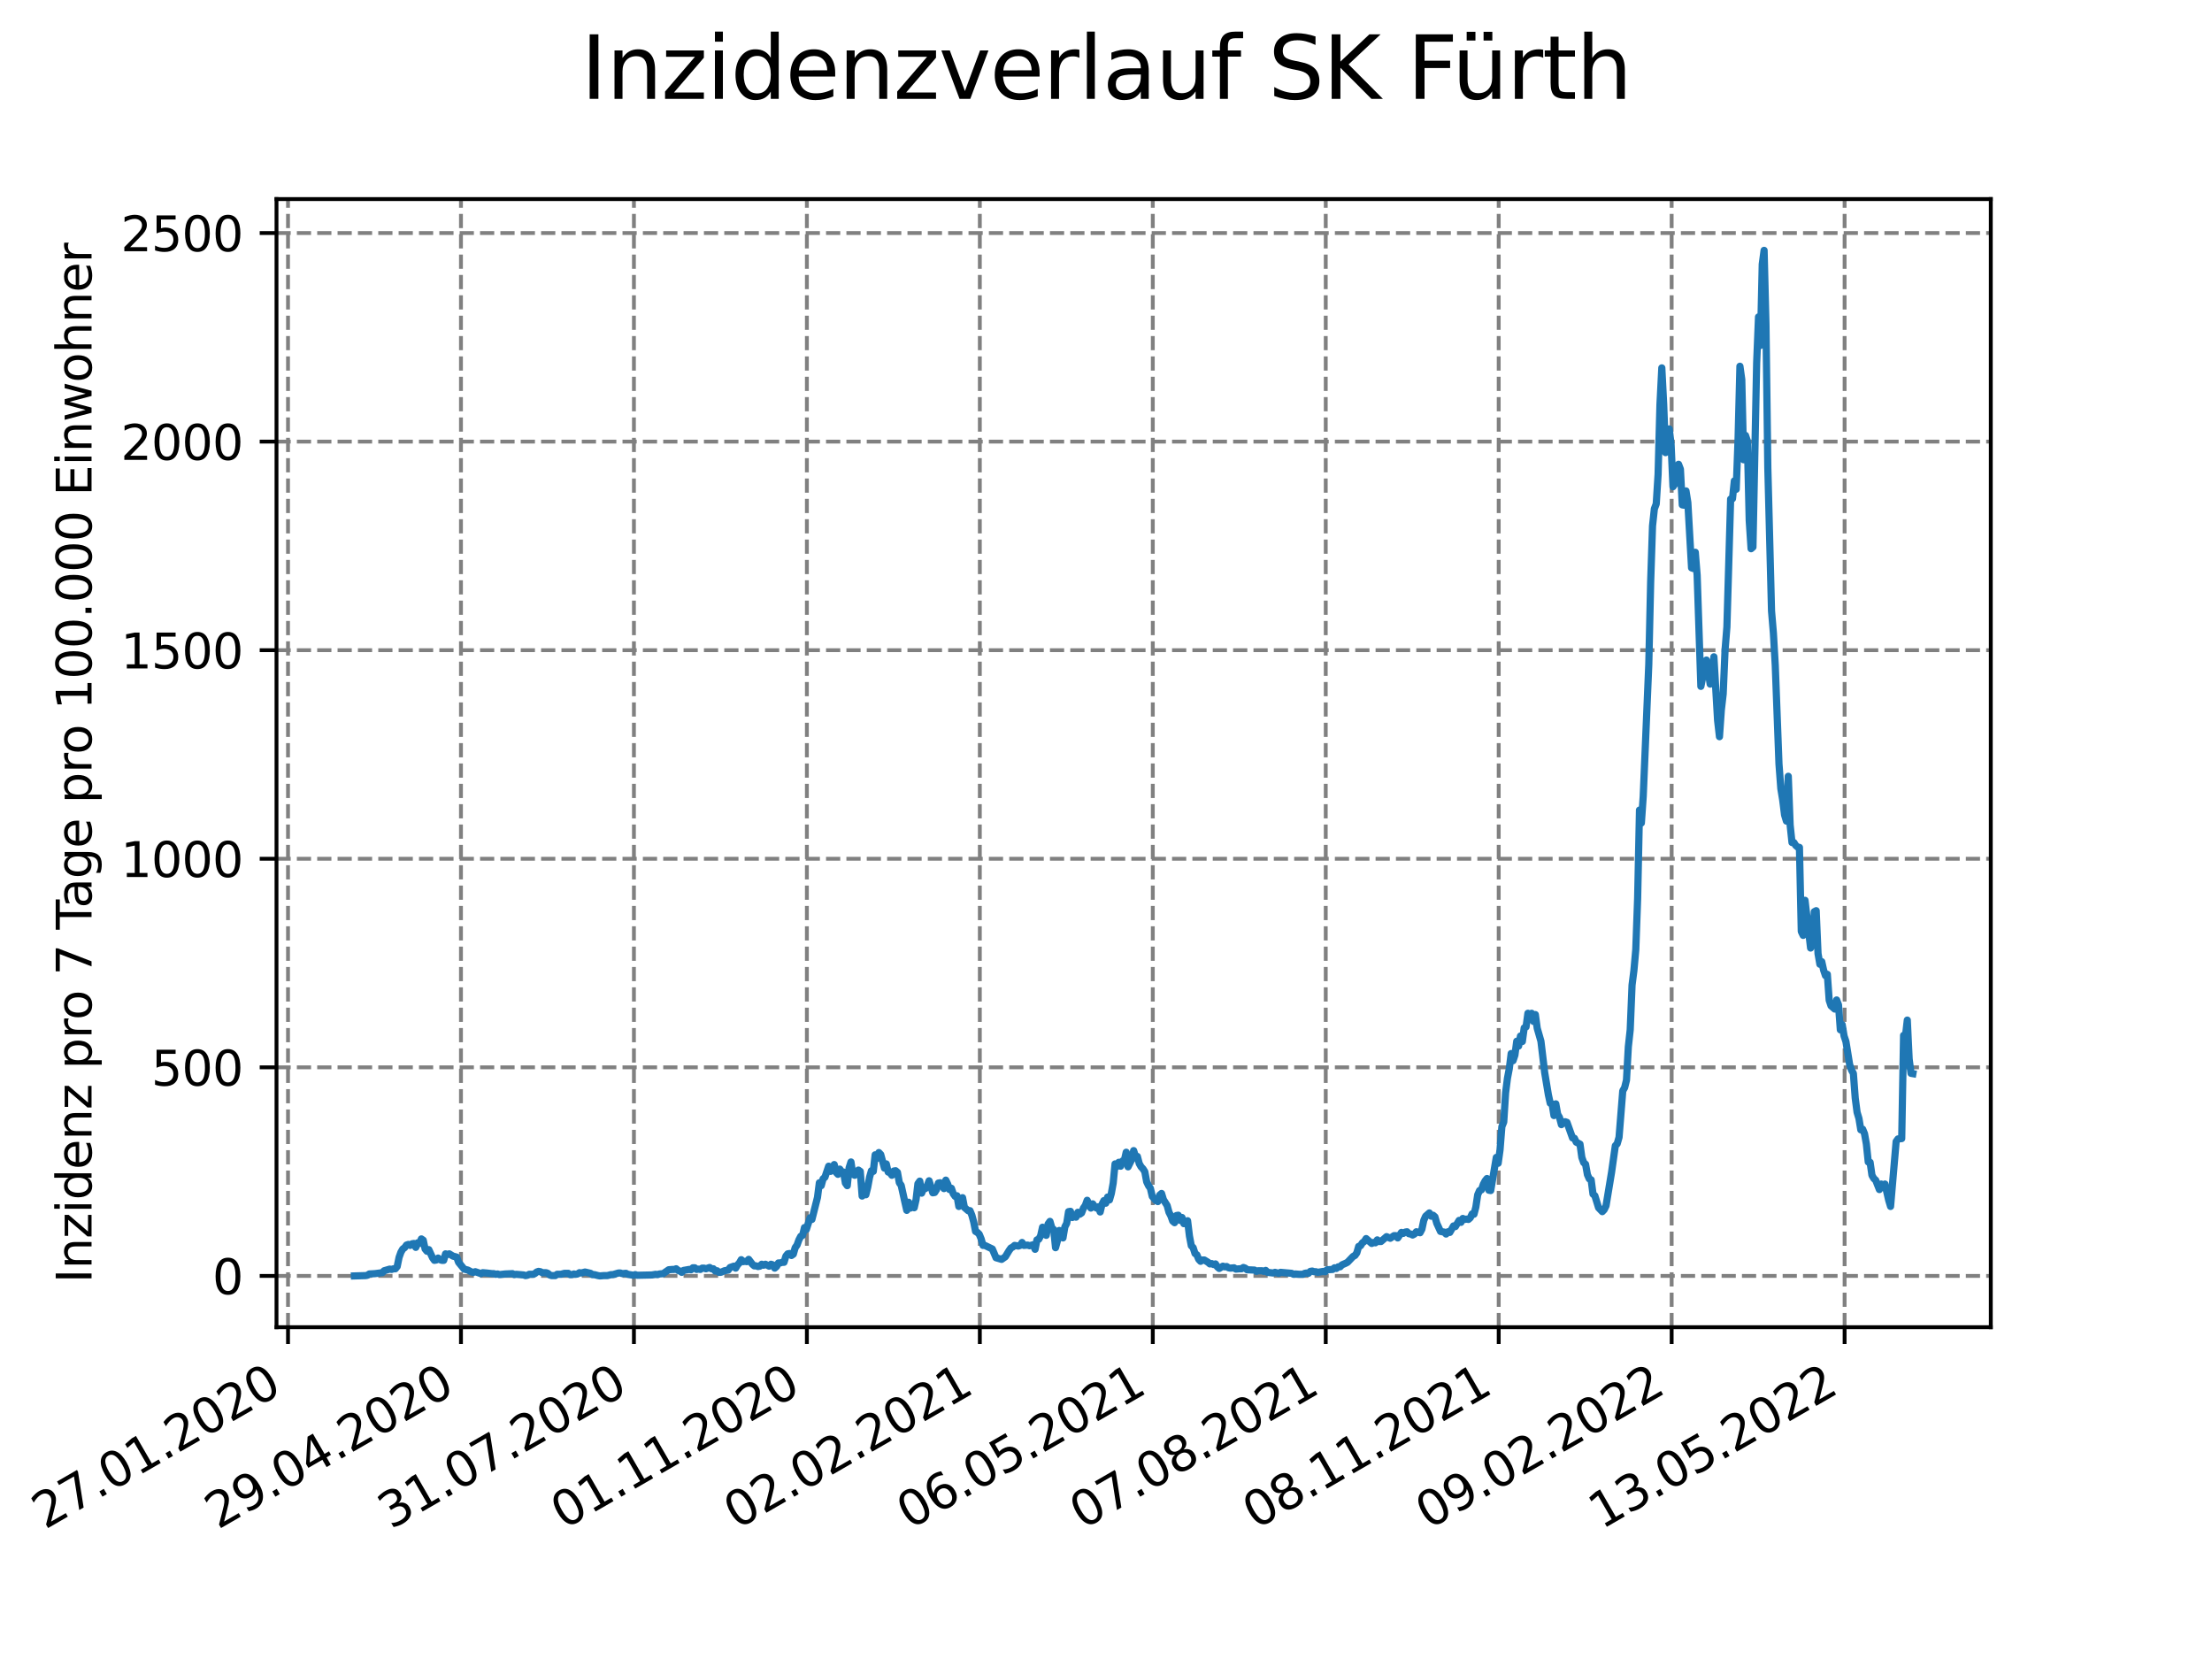 <?xml version="1.0" encoding="utf-8" standalone="no"?>
<!DOCTYPE svg PUBLIC "-//W3C//DTD SVG 1.1//EN"
  "http://www.w3.org/Graphics/SVG/1.1/DTD/svg11.dtd">
<svg xmlns:xlink="http://www.w3.org/1999/xlink" width="460.8pt" height="345.6pt" viewBox="0 0 460.8 345.6" xmlns="http://www.w3.org/2000/svg" version="1.1">
 <defs>
  <style type="text/css">*{stroke-linejoin: round; stroke-linecap: butt}</style>
 </defs>
 <g id="figure_1">
  <g id="patch_1">
   <path d="M 0 345.6 
L 460.8 345.6 
L 460.8 0 
L 0 0 
z
" style="fill: #ffffff"/>
  </g>
  <g id="axes_1">
   <g id="patch_2">
    <path d="M 57.6 276.48 
L 414.72 276.48 
L 414.72 41.472 
L 57.6 41.472 
z
" style="fill: #ffffff"/>
   </g>
   <g id="matplotlib.axis_1">
    <g id="xtick_1">
     <g id="line2d_1">
      <path d="M 59.999 276.48 
L 59.999 41.472 
" clip-path="url(#p9972afd37d)" style="fill: none; stroke-dasharray: 2.96,1.28; stroke-dashoffset: 0; stroke: #808080; stroke-width: 0.8"/>
     </g>
     <g id="line2d_2">
      <defs>
       <path id="m95ea93fb47" d="M 0 0 
L 0 3.5 
" style="stroke: #000000; stroke-width: 0.8"/>
      </defs>
      <g>
       <use xlink:href="#m95ea93fb47" x="59.999" y="276.48" style="stroke: #000000; stroke-width: 0.8"/>
      </g>
     </g>
     <g id="text_1">
      <!-- 27.01.2020 -->
      <g transform="translate(9.374 318.689)rotate(-30)scale(0.1 -0.1)">
       <defs>
        <path id="DejaVuSans-32" d="M 1228 531 
L 3431 531 
L 3431 0 
L 469 0 
L 469 531 
Q 828 903 1448 1529 
Q 2069 2156 2228 2338 
Q 2531 2678 2651 2914 
Q 2772 3150 2772 3378 
Q 2772 3750 2511 3984 
Q 2250 4219 1831 4219 
Q 1534 4219 1204 4116 
Q 875 4013 500 3803 
L 500 4441 
Q 881 4594 1212 4672 
Q 1544 4750 1819 4750 
Q 2544 4750 2975 4387 
Q 3406 4025 3406 3419 
Q 3406 3131 3298 2873 
Q 3191 2616 2906 2266 
Q 2828 2175 2409 1742 
Q 1991 1309 1228 531 
z
" transform="scale(0.016)"/>
        <path id="DejaVuSans-37" d="M 525 4666 
L 3525 4666 
L 3525 4397 
L 1831 0 
L 1172 0 
L 2766 4134 
L 525 4134 
L 525 4666 
z
" transform="scale(0.016)"/>
        <path id="DejaVuSans-2e" d="M 684 794 
L 1344 794 
L 1344 0 
L 684 0 
L 684 794 
z
" transform="scale(0.016)"/>
        <path id="DejaVuSans-30" d="M 2034 4250 
Q 1547 4250 1301 3770 
Q 1056 3291 1056 2328 
Q 1056 1369 1301 889 
Q 1547 409 2034 409 
Q 2525 409 2770 889 
Q 3016 1369 3016 2328 
Q 3016 3291 2770 3770 
Q 2525 4250 2034 4250 
z
M 2034 4750 
Q 2819 4750 3233 4129 
Q 3647 3509 3647 2328 
Q 3647 1150 3233 529 
Q 2819 -91 2034 -91 
Q 1250 -91 836 529 
Q 422 1150 422 2328 
Q 422 3509 836 4129 
Q 1250 4750 2034 4750 
z
" transform="scale(0.016)"/>
        <path id="DejaVuSans-31" d="M 794 531 
L 1825 531 
L 1825 4091 
L 703 3866 
L 703 4441 
L 1819 4666 
L 2450 4666 
L 2450 531 
L 3481 531 
L 3481 0 
L 794 0 
L 794 531 
z
" transform="scale(0.016)"/>
       </defs>
       <use xlink:href="#DejaVuSans-32"/>
       <use xlink:href="#DejaVuSans-37" x="63.623"/>
       <use xlink:href="#DejaVuSans-2e" x="127.246"/>
       <use xlink:href="#DejaVuSans-30" x="159.033"/>
       <use xlink:href="#DejaVuSans-31" x="222.656"/>
       <use xlink:href="#DejaVuSans-2e" x="286.279"/>
       <use xlink:href="#DejaVuSans-32" x="318.066"/>
       <use xlink:href="#DejaVuSans-30" x="381.689"/>
       <use xlink:href="#DejaVuSans-32" x="445.312"/>
       <use xlink:href="#DejaVuSans-30" x="508.936"/>
      </g>
     </g>
    </g>
    <g id="xtick_2">
     <g id="line2d_3">
      <path d="M 96.028 276.48 
L 96.028 41.472 
" clip-path="url(#p9972afd37d)" style="fill: none; stroke-dasharray: 2.96,1.28; stroke-dashoffset: 0; stroke: #808080; stroke-width: 0.8"/>
     </g>
     <g id="line2d_4">
      <g>
       <use xlink:href="#m95ea93fb47" x="96.028" y="276.48" style="stroke: #000000; stroke-width: 0.8"/>
      </g>
     </g>
     <g id="text_2">
      <!-- 29.04.2020 -->
      <g transform="translate(45.403 318.689)rotate(-30)scale(0.1 -0.1)">
       <defs>
        <path id="DejaVuSans-39" d="M 703 97 
L 703 672 
Q 941 559 1184 500 
Q 1428 441 1663 441 
Q 2288 441 2617 861 
Q 2947 1281 2994 2138 
Q 2813 1869 2534 1725 
Q 2256 1581 1919 1581 
Q 1219 1581 811 2004 
Q 403 2428 403 3163 
Q 403 3881 828 4315 
Q 1253 4750 1959 4750 
Q 2769 4750 3195 4129 
Q 3622 3509 3622 2328 
Q 3622 1225 3098 567 
Q 2575 -91 1691 -91 
Q 1453 -91 1209 -44 
Q 966 3 703 97 
z
M 1959 2075 
Q 2384 2075 2632 2365 
Q 2881 2656 2881 3163 
Q 2881 3666 2632 3958 
Q 2384 4250 1959 4250 
Q 1534 4250 1286 3958 
Q 1038 3666 1038 3163 
Q 1038 2656 1286 2365 
Q 1534 2075 1959 2075 
z
" transform="scale(0.016)"/>
        <path id="DejaVuSans-34" d="M 2419 4116 
L 825 1625 
L 2419 1625 
L 2419 4116 
z
M 2253 4666 
L 3047 4666 
L 3047 1625 
L 3713 1625 
L 3713 1100 
L 3047 1100 
L 3047 0 
L 2419 0 
L 2419 1100 
L 313 1100 
L 313 1709 
L 2253 4666 
z
" transform="scale(0.016)"/>
       </defs>
       <use xlink:href="#DejaVuSans-32"/>
       <use xlink:href="#DejaVuSans-39" x="63.623"/>
       <use xlink:href="#DejaVuSans-2e" x="127.246"/>
       <use xlink:href="#DejaVuSans-30" x="159.033"/>
       <use xlink:href="#DejaVuSans-34" x="222.656"/>
       <use xlink:href="#DejaVuSans-2e" x="286.279"/>
       <use xlink:href="#DejaVuSans-32" x="318.066"/>
       <use xlink:href="#DejaVuSans-30" x="381.689"/>
       <use xlink:href="#DejaVuSans-32" x="445.312"/>
       <use xlink:href="#DejaVuSans-30" x="508.936"/>
      </g>
     </g>
    </g>
    <g id="xtick_3">
     <g id="line2d_5">
      <path d="M 132.058 276.48 
L 132.058 41.472 
" clip-path="url(#p9972afd37d)" style="fill: none; stroke-dasharray: 2.96,1.28; stroke-dashoffset: 0; stroke: #808080; stroke-width: 0.8"/>
     </g>
     <g id="line2d_6">
      <g>
       <use xlink:href="#m95ea93fb47" x="132.058" y="276.48" style="stroke: #000000; stroke-width: 0.8"/>
      </g>
     </g>
     <g id="text_3">
      <!-- 31.07.2020 -->
      <g transform="translate(81.433 318.689)rotate(-30)scale(0.1 -0.1)">
       <defs>
        <path id="DejaVuSans-33" d="M 2597 2516 
Q 3050 2419 3304 2112 
Q 3559 1806 3559 1356 
Q 3559 666 3084 287 
Q 2609 -91 1734 -91 
Q 1441 -91 1130 -33 
Q 819 25 488 141 
L 488 750 
Q 750 597 1062 519 
Q 1375 441 1716 441 
Q 2309 441 2620 675 
Q 2931 909 2931 1356 
Q 2931 1769 2642 2001 
Q 2353 2234 1838 2234 
L 1294 2234 
L 1294 2753 
L 1863 2753 
Q 2328 2753 2575 2939 
Q 2822 3125 2822 3475 
Q 2822 3834 2567 4026 
Q 2313 4219 1838 4219 
Q 1578 4219 1281 4162 
Q 984 4106 628 3988 
L 628 4550 
Q 988 4650 1302 4700 
Q 1616 4750 1894 4750 
Q 2613 4750 3031 4423 
Q 3450 4097 3450 3541 
Q 3450 3153 3228 2886 
Q 3006 2619 2597 2516 
z
" transform="scale(0.016)"/>
       </defs>
       <use xlink:href="#DejaVuSans-33"/>
       <use xlink:href="#DejaVuSans-31" x="63.623"/>
       <use xlink:href="#DejaVuSans-2e" x="127.246"/>
       <use xlink:href="#DejaVuSans-30" x="159.033"/>
       <use xlink:href="#DejaVuSans-37" x="222.656"/>
       <use xlink:href="#DejaVuSans-2e" x="286.279"/>
       <use xlink:href="#DejaVuSans-32" x="318.066"/>
       <use xlink:href="#DejaVuSans-30" x="381.689"/>
       <use xlink:href="#DejaVuSans-32" x="445.312"/>
       <use xlink:href="#DejaVuSans-30" x="508.936"/>
      </g>
     </g>
    </g>
    <g id="xtick_4">
     <g id="line2d_7">
      <path d="M 168.088 276.48 
L 168.088 41.472 
" clip-path="url(#p9972afd37d)" style="fill: none; stroke-dasharray: 2.96,1.28; stroke-dashoffset: 0; stroke: #808080; stroke-width: 0.8"/>
     </g>
     <g id="line2d_8">
      <g>
       <use xlink:href="#m95ea93fb47" x="168.088" y="276.48" style="stroke: #000000; stroke-width: 0.8"/>
      </g>
     </g>
     <g id="text_4">
      <!-- 01.11.2020 -->
      <g transform="translate(117.463 318.689)rotate(-30)scale(0.1 -0.1)">
       <use xlink:href="#DejaVuSans-30"/>
       <use xlink:href="#DejaVuSans-31" x="63.623"/>
       <use xlink:href="#DejaVuSans-2e" x="127.246"/>
       <use xlink:href="#DejaVuSans-31" x="159.033"/>
       <use xlink:href="#DejaVuSans-31" x="222.656"/>
       <use xlink:href="#DejaVuSans-2e" x="286.279"/>
       <use xlink:href="#DejaVuSans-32" x="318.066"/>
       <use xlink:href="#DejaVuSans-30" x="381.689"/>
       <use xlink:href="#DejaVuSans-32" x="445.312"/>
       <use xlink:href="#DejaVuSans-30" x="508.936"/>
      </g>
     </g>
    </g>
    <g id="xtick_5">
     <g id="line2d_9">
      <path d="M 204.117 276.48 
L 204.117 41.472 
" clip-path="url(#p9972afd37d)" style="fill: none; stroke-dasharray: 2.96,1.28; stroke-dashoffset: 0; stroke: #808080; stroke-width: 0.8"/>
     </g>
     <g id="line2d_10">
      <g>
       <use xlink:href="#m95ea93fb47" x="204.117" y="276.48" style="stroke: #000000; stroke-width: 0.8"/>
      </g>
     </g>
     <g id="text_5">
      <!-- 02.02.2021 -->
      <g transform="translate(153.492 318.689)rotate(-30)scale(0.1 -0.1)">
       <use xlink:href="#DejaVuSans-30"/>
       <use xlink:href="#DejaVuSans-32" x="63.623"/>
       <use xlink:href="#DejaVuSans-2e" x="127.246"/>
       <use xlink:href="#DejaVuSans-30" x="159.033"/>
       <use xlink:href="#DejaVuSans-32" x="222.656"/>
       <use xlink:href="#DejaVuSans-2e" x="286.279"/>
       <use xlink:href="#DejaVuSans-32" x="318.066"/>
       <use xlink:href="#DejaVuSans-30" x="381.689"/>
       <use xlink:href="#DejaVuSans-32" x="445.312"/>
       <use xlink:href="#DejaVuSans-31" x="508.936"/>
      </g>
     </g>
    </g>
    <g id="xtick_6">
     <g id="line2d_11">
      <path d="M 240.147 276.48 
L 240.147 41.472 
" clip-path="url(#p9972afd37d)" style="fill: none; stroke-dasharray: 2.96,1.28; stroke-dashoffset: 0; stroke: #808080; stroke-width: 0.8"/>
     </g>
     <g id="line2d_12">
      <g>
       <use xlink:href="#m95ea93fb47" x="240.147" y="276.48" style="stroke: #000000; stroke-width: 0.8"/>
      </g>
     </g>
     <g id="text_6">
      <!-- 06.05.2021 -->
      <g transform="translate(189.522 318.689)rotate(-30)scale(0.1 -0.1)">
       <defs>
        <path id="DejaVuSans-36" d="M 2113 2584 
Q 1688 2584 1439 2293 
Q 1191 2003 1191 1497 
Q 1191 994 1439 701 
Q 1688 409 2113 409 
Q 2538 409 2786 701 
Q 3034 994 3034 1497 
Q 3034 2003 2786 2293 
Q 2538 2584 2113 2584 
z
M 3366 4563 
L 3366 3988 
Q 3128 4100 2886 4159 
Q 2644 4219 2406 4219 
Q 1781 4219 1451 3797 
Q 1122 3375 1075 2522 
Q 1259 2794 1537 2939 
Q 1816 3084 2150 3084 
Q 2853 3084 3261 2657 
Q 3669 2231 3669 1497 
Q 3669 778 3244 343 
Q 2819 -91 2113 -91 
Q 1303 -91 875 529 
Q 447 1150 447 2328 
Q 447 3434 972 4092 
Q 1497 4750 2381 4750 
Q 2619 4750 2861 4703 
Q 3103 4656 3366 4563 
z
" transform="scale(0.016)"/>
        <path id="DejaVuSans-35" d="M 691 4666 
L 3169 4666 
L 3169 4134 
L 1269 4134 
L 1269 2991 
Q 1406 3038 1543 3061 
Q 1681 3084 1819 3084 
Q 2600 3084 3056 2656 
Q 3513 2228 3513 1497 
Q 3513 744 3044 326 
Q 2575 -91 1722 -91 
Q 1428 -91 1123 -41 
Q 819 9 494 109 
L 494 744 
Q 775 591 1075 516 
Q 1375 441 1709 441 
Q 2250 441 2565 725 
Q 2881 1009 2881 1497 
Q 2881 1984 2565 2268 
Q 2250 2553 1709 2553 
Q 1456 2553 1204 2497 
Q 953 2441 691 2322 
L 691 4666 
z
" transform="scale(0.016)"/>
       </defs>
       <use xlink:href="#DejaVuSans-30"/>
       <use xlink:href="#DejaVuSans-36" x="63.623"/>
       <use xlink:href="#DejaVuSans-2e" x="127.246"/>
       <use xlink:href="#DejaVuSans-30" x="159.033"/>
       <use xlink:href="#DejaVuSans-35" x="222.656"/>
       <use xlink:href="#DejaVuSans-2e" x="286.279"/>
       <use xlink:href="#DejaVuSans-32" x="318.066"/>
       <use xlink:href="#DejaVuSans-30" x="381.689"/>
       <use xlink:href="#DejaVuSans-32" x="445.312"/>
       <use xlink:href="#DejaVuSans-31" x="508.936"/>
      </g>
     </g>
    </g>
    <g id="xtick_7">
     <g id="line2d_13">
      <path d="M 276.177 276.48 
L 276.177 41.472 
" clip-path="url(#p9972afd37d)" style="fill: none; stroke-dasharray: 2.96,1.28; stroke-dashoffset: 0; stroke: #808080; stroke-width: 0.8"/>
     </g>
     <g id="line2d_14">
      <g>
       <use xlink:href="#m95ea93fb47" x="276.177" y="276.48" style="stroke: #000000; stroke-width: 0.8"/>
      </g>
     </g>
     <g id="text_7">
      <!-- 07.08.2021 -->
      <g transform="translate(225.552 318.689)rotate(-30)scale(0.1 -0.1)">
       <defs>
        <path id="DejaVuSans-38" d="M 2034 2216 
Q 1584 2216 1326 1975 
Q 1069 1734 1069 1313 
Q 1069 891 1326 650 
Q 1584 409 2034 409 
Q 2484 409 2743 651 
Q 3003 894 3003 1313 
Q 3003 1734 2745 1975 
Q 2488 2216 2034 2216 
z
M 1403 2484 
Q 997 2584 770 2862 
Q 544 3141 544 3541 
Q 544 4100 942 4425 
Q 1341 4750 2034 4750 
Q 2731 4750 3128 4425 
Q 3525 4100 3525 3541 
Q 3525 3141 3298 2862 
Q 3072 2584 2669 2484 
Q 3125 2378 3379 2068 
Q 3634 1759 3634 1313 
Q 3634 634 3220 271 
Q 2806 -91 2034 -91 
Q 1263 -91 848 271 
Q 434 634 434 1313 
Q 434 1759 690 2068 
Q 947 2378 1403 2484 
z
M 1172 3481 
Q 1172 3119 1398 2916 
Q 1625 2713 2034 2713 
Q 2441 2713 2670 2916 
Q 2900 3119 2900 3481 
Q 2900 3844 2670 4047 
Q 2441 4250 2034 4250 
Q 1625 4250 1398 4047 
Q 1172 3844 1172 3481 
z
" transform="scale(0.016)"/>
       </defs>
       <use xlink:href="#DejaVuSans-30"/>
       <use xlink:href="#DejaVuSans-37" x="63.623"/>
       <use xlink:href="#DejaVuSans-2e" x="127.246"/>
       <use xlink:href="#DejaVuSans-30" x="159.033"/>
       <use xlink:href="#DejaVuSans-38" x="222.656"/>
       <use xlink:href="#DejaVuSans-2e" x="286.279"/>
       <use xlink:href="#DejaVuSans-32" x="318.066"/>
       <use xlink:href="#DejaVuSans-30" x="381.689"/>
       <use xlink:href="#DejaVuSans-32" x="445.312"/>
       <use xlink:href="#DejaVuSans-31" x="508.936"/>
      </g>
     </g>
    </g>
    <g id="xtick_8">
     <g id="line2d_15">
      <path d="M 312.207 276.48 
L 312.207 41.472 
" clip-path="url(#p9972afd37d)" style="fill: none; stroke-dasharray: 2.96,1.28; stroke-dashoffset: 0; stroke: #808080; stroke-width: 0.8"/>
     </g>
     <g id="line2d_16">
      <g>
       <use xlink:href="#m95ea93fb47" x="312.207" y="276.48" style="stroke: #000000; stroke-width: 0.8"/>
      </g>
     </g>
     <g id="text_8">
      <!-- 08.11.2021 -->
      <g transform="translate(261.581 318.689)rotate(-30)scale(0.1 -0.1)">
       <use xlink:href="#DejaVuSans-30"/>
       <use xlink:href="#DejaVuSans-38" x="63.623"/>
       <use xlink:href="#DejaVuSans-2e" x="127.246"/>
       <use xlink:href="#DejaVuSans-31" x="159.033"/>
       <use xlink:href="#DejaVuSans-31" x="222.656"/>
       <use xlink:href="#DejaVuSans-2e" x="286.279"/>
       <use xlink:href="#DejaVuSans-32" x="318.066"/>
       <use xlink:href="#DejaVuSans-30" x="381.689"/>
       <use xlink:href="#DejaVuSans-32" x="445.312"/>
       <use xlink:href="#DejaVuSans-31" x="508.936"/>
      </g>
     </g>
    </g>
    <g id="xtick_9">
     <g id="line2d_17">
      <path d="M 348.236 276.48 
L 348.236 41.472 
" clip-path="url(#p9972afd37d)" style="fill: none; stroke-dasharray: 2.96,1.28; stroke-dashoffset: 0; stroke: #808080; stroke-width: 0.8"/>
     </g>
     <g id="line2d_18">
      <g>
       <use xlink:href="#m95ea93fb47" x="348.236" y="276.48" style="stroke: #000000; stroke-width: 0.8"/>
      </g>
     </g>
     <g id="text_9">
      <!-- 09.02.2022 -->
      <g transform="translate(297.611 318.689)rotate(-30)scale(0.1 -0.1)">
       <use xlink:href="#DejaVuSans-30"/>
       <use xlink:href="#DejaVuSans-39" x="63.623"/>
       <use xlink:href="#DejaVuSans-2e" x="127.246"/>
       <use xlink:href="#DejaVuSans-30" x="159.033"/>
       <use xlink:href="#DejaVuSans-32" x="222.656"/>
       <use xlink:href="#DejaVuSans-2e" x="286.279"/>
       <use xlink:href="#DejaVuSans-32" x="318.066"/>
       <use xlink:href="#DejaVuSans-30" x="381.689"/>
       <use xlink:href="#DejaVuSans-32" x="445.312"/>
       <use xlink:href="#DejaVuSans-32" x="508.936"/>
      </g>
     </g>
    </g>
    <g id="xtick_10">
     <g id="line2d_19">
      <path d="M 384.266 276.48 
L 384.266 41.472 
" clip-path="url(#p9972afd37d)" style="fill: none; stroke-dasharray: 2.96,1.28; stroke-dashoffset: 0; stroke: #808080; stroke-width: 0.8"/>
     </g>
     <g id="line2d_20">
      <g>
       <use xlink:href="#m95ea93fb47" x="384.266" y="276.48" style="stroke: #000000; stroke-width: 0.8"/>
      </g>
     </g>
     <g id="text_10">
      <!-- 13.05.2022 -->
      <g transform="translate(333.641 318.689)rotate(-30)scale(0.1 -0.1)">
       <use xlink:href="#DejaVuSans-31"/>
       <use xlink:href="#DejaVuSans-33" x="63.623"/>
       <use xlink:href="#DejaVuSans-2e" x="127.246"/>
       <use xlink:href="#DejaVuSans-30" x="159.033"/>
       <use xlink:href="#DejaVuSans-35" x="222.656"/>
       <use xlink:href="#DejaVuSans-2e" x="286.279"/>
       <use xlink:href="#DejaVuSans-32" x="318.066"/>
       <use xlink:href="#DejaVuSans-30" x="381.689"/>
       <use xlink:href="#DejaVuSans-32" x="445.312"/>
       <use xlink:href="#DejaVuSans-32" x="508.936"/>
      </g>
     </g>
    </g>
   </g>
   <g id="matplotlib.axis_2">
    <g id="ytick_1">
     <g id="line2d_21">
      <path d="M 57.6 265.798 
L 414.72 265.798 
" clip-path="url(#p9972afd37d)" style="fill: none; stroke-dasharray: 2.96,1.28; stroke-dashoffset: 0; stroke: #808080; stroke-width: 0.8"/>
     </g>
     <g id="line2d_22">
      <defs>
       <path id="mdcf9c2a949" d="M 0 0 
L -3.5 0 
" style="stroke: #000000; stroke-width: 0.8"/>
      </defs>
      <g>
       <use xlink:href="#mdcf9c2a949" x="57.6" y="265.798" style="stroke: #000000; stroke-width: 0.8"/>
      </g>
     </g>
     <g id="text_11">
      <!-- 0 -->
      <g transform="translate(44.237 269.597)scale(0.1 -0.1)">
       <use xlink:href="#DejaVuSans-30"/>
      </g>
     </g>
    </g>
    <g id="ytick_2">
     <g id="line2d_23">
      <path d="M 57.6 222.346 
L 414.72 222.346 
" clip-path="url(#p9972afd37d)" style="fill: none; stroke-dasharray: 2.96,1.28; stroke-dashoffset: 0; stroke: #808080; stroke-width: 0.8"/>
     </g>
     <g id="line2d_24">
      <g>
       <use xlink:href="#mdcf9c2a949" x="57.6" y="222.346" style="stroke: #000000; stroke-width: 0.8"/>
      </g>
     </g>
     <g id="text_12">
      <!-- 500 -->
      <g transform="translate(31.512 226.146)scale(0.1 -0.1)">
       <use xlink:href="#DejaVuSans-35"/>
       <use xlink:href="#DejaVuSans-30" x="63.623"/>
       <use xlink:href="#DejaVuSans-30" x="127.246"/>
      </g>
     </g>
    </g>
    <g id="ytick_3">
     <g id="line2d_25">
      <path d="M 57.6 178.895 
L 414.72 178.895 
" clip-path="url(#p9972afd37d)" style="fill: none; stroke-dasharray: 2.96,1.28; stroke-dashoffset: 0; stroke: #808080; stroke-width: 0.8"/>
     </g>
     <g id="line2d_26">
      <g>
       <use xlink:href="#mdcf9c2a949" x="57.6" y="178.895" style="stroke: #000000; stroke-width: 0.8"/>
      </g>
     </g>
     <g id="text_13">
      <!-- 1000 -->
      <g transform="translate(25.15 182.694)scale(0.1 -0.1)">
       <use xlink:href="#DejaVuSans-31"/>
       <use xlink:href="#DejaVuSans-30" x="63.623"/>
       <use xlink:href="#DejaVuSans-30" x="127.246"/>
       <use xlink:href="#DejaVuSans-30" x="190.869"/>
      </g>
     </g>
    </g>
    <g id="ytick_4">
     <g id="line2d_27">
      <path d="M 57.6 135.444 
L 414.72 135.444 
" clip-path="url(#p9972afd37d)" style="fill: none; stroke-dasharray: 2.96,1.28; stroke-dashoffset: 0; stroke: #808080; stroke-width: 0.8"/>
     </g>
     <g id="line2d_28">
      <g>
       <use xlink:href="#mdcf9c2a949" x="57.6" y="135.444" style="stroke: #000000; stroke-width: 0.8"/>
      </g>
     </g>
     <g id="text_14">
      <!-- 1500 -->
      <g transform="translate(25.15 139.243)scale(0.1 -0.1)">
       <use xlink:href="#DejaVuSans-31"/>
       <use xlink:href="#DejaVuSans-35" x="63.623"/>
       <use xlink:href="#DejaVuSans-30" x="127.246"/>
       <use xlink:href="#DejaVuSans-30" x="190.869"/>
      </g>
     </g>
    </g>
    <g id="ytick_5">
     <g id="line2d_29">
      <path d="M 57.6 91.992 
L 414.72 91.992 
" clip-path="url(#p9972afd37d)" style="fill: none; stroke-dasharray: 2.96,1.28; stroke-dashoffset: 0; stroke: #808080; stroke-width: 0.8"/>
     </g>
     <g id="line2d_30">
      <g>
       <use xlink:href="#mdcf9c2a949" x="57.6" y="91.992" style="stroke: #000000; stroke-width: 0.8"/>
      </g>
     </g>
     <g id="text_15">
      <!-- 2000 -->
      <g transform="translate(25.15 95.792)scale(0.1 -0.1)">
       <use xlink:href="#DejaVuSans-32"/>
       <use xlink:href="#DejaVuSans-30" x="63.623"/>
       <use xlink:href="#DejaVuSans-30" x="127.246"/>
       <use xlink:href="#DejaVuSans-30" x="190.869"/>
      </g>
     </g>
    </g>
    <g id="ytick_6">
     <g id="line2d_31">
      <path d="M 57.6 48.541 
L 414.72 48.541 
" clip-path="url(#p9972afd37d)" style="fill: none; stroke-dasharray: 2.96,1.28; stroke-dashoffset: 0; stroke: #808080; stroke-width: 0.8"/>
     </g>
     <g id="line2d_32">
      <g>
       <use xlink:href="#mdcf9c2a949" x="57.6" y="48.541" style="stroke: #000000; stroke-width: 0.8"/>
      </g>
     </g>
     <g id="text_16">
      <!-- 2500 -->
      <g transform="translate(25.15 52.34)scale(0.1 -0.1)">
       <use xlink:href="#DejaVuSans-32"/>
       <use xlink:href="#DejaVuSans-35" x="63.623"/>
       <use xlink:href="#DejaVuSans-30" x="127.246"/>
       <use xlink:href="#DejaVuSans-30" x="190.869"/>
      </g>
     </g>
    </g>
    <g id="text_17">
     <!-- Inzidenz pro 7 Tage pro 100.000 Einwohner -->
     <g transform="translate(19.07 267.301)rotate(-90)scale(0.1 -0.1)">
      <defs>
       <path id="DejaVuSans-49" d="M 628 4666 
L 1259 4666 
L 1259 0 
L 628 0 
L 628 4666 
z
" transform="scale(0.016)"/>
       <path id="DejaVuSans-6e" d="M 3513 2113 
L 3513 0 
L 2938 0 
L 2938 2094 
Q 2938 2591 2744 2837 
Q 2550 3084 2163 3084 
Q 1697 3084 1428 2787 
Q 1159 2491 1159 1978 
L 1159 0 
L 581 0 
L 581 3500 
L 1159 3500 
L 1159 2956 
Q 1366 3272 1645 3428 
Q 1925 3584 2291 3584 
Q 2894 3584 3203 3211 
Q 3513 2838 3513 2113 
z
" transform="scale(0.016)"/>
       <path id="DejaVuSans-7a" d="M 353 3500 
L 3084 3500 
L 3084 2975 
L 922 459 
L 3084 459 
L 3084 0 
L 275 0 
L 275 525 
L 2438 3041 
L 353 3041 
L 353 3500 
z
" transform="scale(0.016)"/>
       <path id="DejaVuSans-69" d="M 603 3500 
L 1178 3500 
L 1178 0 
L 603 0 
L 603 3500 
z
M 603 4863 
L 1178 4863 
L 1178 4134 
L 603 4134 
L 603 4863 
z
" transform="scale(0.016)"/>
       <path id="DejaVuSans-64" d="M 2906 2969 
L 2906 4863 
L 3481 4863 
L 3481 0 
L 2906 0 
L 2906 525 
Q 2725 213 2448 61 
Q 2172 -91 1784 -91 
Q 1150 -91 751 415 
Q 353 922 353 1747 
Q 353 2572 751 3078 
Q 1150 3584 1784 3584 
Q 2172 3584 2448 3432 
Q 2725 3281 2906 2969 
z
M 947 1747 
Q 947 1113 1208 752 
Q 1469 391 1925 391 
Q 2381 391 2643 752 
Q 2906 1113 2906 1747 
Q 2906 2381 2643 2742 
Q 2381 3103 1925 3103 
Q 1469 3103 1208 2742 
Q 947 2381 947 1747 
z
" transform="scale(0.016)"/>
       <path id="DejaVuSans-65" d="M 3597 1894 
L 3597 1613 
L 953 1613 
Q 991 1019 1311 708 
Q 1631 397 2203 397 
Q 2534 397 2845 478 
Q 3156 559 3463 722 
L 3463 178 
Q 3153 47 2828 -22 
Q 2503 -91 2169 -91 
Q 1331 -91 842 396 
Q 353 884 353 1716 
Q 353 2575 817 3079 
Q 1281 3584 2069 3584 
Q 2775 3584 3186 3129 
Q 3597 2675 3597 1894 
z
M 3022 2063 
Q 3016 2534 2758 2815 
Q 2500 3097 2075 3097 
Q 1594 3097 1305 2825 
Q 1016 2553 972 2059 
L 3022 2063 
z
" transform="scale(0.016)"/>
       <path id="DejaVuSans-20" transform="scale(0.016)"/>
       <path id="DejaVuSans-70" d="M 1159 525 
L 1159 -1331 
L 581 -1331 
L 581 3500 
L 1159 3500 
L 1159 2969 
Q 1341 3281 1617 3432 
Q 1894 3584 2278 3584 
Q 2916 3584 3314 3078 
Q 3713 2572 3713 1747 
Q 3713 922 3314 415 
Q 2916 -91 2278 -91 
Q 1894 -91 1617 61 
Q 1341 213 1159 525 
z
M 3116 1747 
Q 3116 2381 2855 2742 
Q 2594 3103 2138 3103 
Q 1681 3103 1420 2742 
Q 1159 2381 1159 1747 
Q 1159 1113 1420 752 
Q 1681 391 2138 391 
Q 2594 391 2855 752 
Q 3116 1113 3116 1747 
z
" transform="scale(0.016)"/>
       <path id="DejaVuSans-72" d="M 2631 2963 
Q 2534 3019 2420 3045 
Q 2306 3072 2169 3072 
Q 1681 3072 1420 2755 
Q 1159 2438 1159 1844 
L 1159 0 
L 581 0 
L 581 3500 
L 1159 3500 
L 1159 2956 
Q 1341 3275 1631 3429 
Q 1922 3584 2338 3584 
Q 2397 3584 2469 3576 
Q 2541 3569 2628 3553 
L 2631 2963 
z
" transform="scale(0.016)"/>
       <path id="DejaVuSans-6f" d="M 1959 3097 
Q 1497 3097 1228 2736 
Q 959 2375 959 1747 
Q 959 1119 1226 758 
Q 1494 397 1959 397 
Q 2419 397 2687 759 
Q 2956 1122 2956 1747 
Q 2956 2369 2687 2733 
Q 2419 3097 1959 3097 
z
M 1959 3584 
Q 2709 3584 3137 3096 
Q 3566 2609 3566 1747 
Q 3566 888 3137 398 
Q 2709 -91 1959 -91 
Q 1206 -91 779 398 
Q 353 888 353 1747 
Q 353 2609 779 3096 
Q 1206 3584 1959 3584 
z
" transform="scale(0.016)"/>
       <path id="DejaVuSans-54" d="M -19 4666 
L 3928 4666 
L 3928 4134 
L 2272 4134 
L 2272 0 
L 1638 0 
L 1638 4134 
L -19 4134 
L -19 4666 
z
" transform="scale(0.016)"/>
       <path id="DejaVuSans-61" d="M 2194 1759 
Q 1497 1759 1228 1600 
Q 959 1441 959 1056 
Q 959 750 1161 570 
Q 1363 391 1709 391 
Q 2188 391 2477 730 
Q 2766 1069 2766 1631 
L 2766 1759 
L 2194 1759 
z
M 3341 1997 
L 3341 0 
L 2766 0 
L 2766 531 
Q 2569 213 2275 61 
Q 1981 -91 1556 -91 
Q 1019 -91 701 211 
Q 384 513 384 1019 
Q 384 1609 779 1909 
Q 1175 2209 1959 2209 
L 2766 2209 
L 2766 2266 
Q 2766 2663 2505 2880 
Q 2244 3097 1772 3097 
Q 1472 3097 1187 3025 
Q 903 2953 641 2809 
L 641 3341 
Q 956 3463 1253 3523 
Q 1550 3584 1831 3584 
Q 2591 3584 2966 3190 
Q 3341 2797 3341 1997 
z
" transform="scale(0.016)"/>
       <path id="DejaVuSans-67" d="M 2906 1791 
Q 2906 2416 2648 2759 
Q 2391 3103 1925 3103 
Q 1463 3103 1205 2759 
Q 947 2416 947 1791 
Q 947 1169 1205 825 
Q 1463 481 1925 481 
Q 2391 481 2648 825 
Q 2906 1169 2906 1791 
z
M 3481 434 
Q 3481 -459 3084 -895 
Q 2688 -1331 1869 -1331 
Q 1566 -1331 1297 -1286 
Q 1028 -1241 775 -1147 
L 775 -588 
Q 1028 -725 1275 -790 
Q 1522 -856 1778 -856 
Q 2344 -856 2625 -561 
Q 2906 -266 2906 331 
L 2906 616 
Q 2728 306 2450 153 
Q 2172 0 1784 0 
Q 1141 0 747 490 
Q 353 981 353 1791 
Q 353 2603 747 3093 
Q 1141 3584 1784 3584 
Q 2172 3584 2450 3431 
Q 2728 3278 2906 2969 
L 2906 3500 
L 3481 3500 
L 3481 434 
z
" transform="scale(0.016)"/>
       <path id="DejaVuSans-45" d="M 628 4666 
L 3578 4666 
L 3578 4134 
L 1259 4134 
L 1259 2753 
L 3481 2753 
L 3481 2222 
L 1259 2222 
L 1259 531 
L 3634 531 
L 3634 0 
L 628 0 
L 628 4666 
z
" transform="scale(0.016)"/>
       <path id="DejaVuSans-77" d="M 269 3500 
L 844 3500 
L 1563 769 
L 2278 3500 
L 2956 3500 
L 3675 769 
L 4391 3500 
L 4966 3500 
L 4050 0 
L 3372 0 
L 2619 2869 
L 1863 0 
L 1184 0 
L 269 3500 
z
" transform="scale(0.016)"/>
       <path id="DejaVuSans-68" d="M 3513 2113 
L 3513 0 
L 2938 0 
L 2938 2094 
Q 2938 2591 2744 2837 
Q 2550 3084 2163 3084 
Q 1697 3084 1428 2787 
Q 1159 2491 1159 1978 
L 1159 0 
L 581 0 
L 581 4863 
L 1159 4863 
L 1159 2956 
Q 1366 3272 1645 3428 
Q 1925 3584 2291 3584 
Q 2894 3584 3203 3211 
Q 3513 2838 3513 2113 
z
" transform="scale(0.016)"/>
      </defs>
      <use xlink:href="#DejaVuSans-49"/>
      <use xlink:href="#DejaVuSans-6e" x="29.492"/>
      <use xlink:href="#DejaVuSans-7a" x="92.871"/>
      <use xlink:href="#DejaVuSans-69" x="145.361"/>
      <use xlink:href="#DejaVuSans-64" x="173.145"/>
      <use xlink:href="#DejaVuSans-65" x="236.621"/>
      <use xlink:href="#DejaVuSans-6e" x="298.145"/>
      <use xlink:href="#DejaVuSans-7a" x="361.523"/>
      <use xlink:href="#DejaVuSans-20" x="414.014"/>
      <use xlink:href="#DejaVuSans-70" x="445.801"/>
      <use xlink:href="#DejaVuSans-72" x="509.277"/>
      <use xlink:href="#DejaVuSans-6f" x="548.141"/>
      <use xlink:href="#DejaVuSans-20" x="609.322"/>
      <use xlink:href="#DejaVuSans-37" x="641.109"/>
      <use xlink:href="#DejaVuSans-20" x="704.732"/>
      <use xlink:href="#DejaVuSans-54" x="736.52"/>
      <use xlink:href="#DejaVuSans-61" x="781.104"/>
      <use xlink:href="#DejaVuSans-67" x="842.383"/>
      <use xlink:href="#DejaVuSans-65" x="905.859"/>
      <use xlink:href="#DejaVuSans-20" x="967.383"/>
      <use xlink:href="#DejaVuSans-70" x="999.17"/>
      <use xlink:href="#DejaVuSans-72" x="1062.646"/>
      <use xlink:href="#DejaVuSans-6f" x="1101.51"/>
      <use xlink:href="#DejaVuSans-20" x="1162.691"/>
      <use xlink:href="#DejaVuSans-31" x="1194.479"/>
      <use xlink:href="#DejaVuSans-30" x="1258.102"/>
      <use xlink:href="#DejaVuSans-30" x="1321.725"/>
      <use xlink:href="#DejaVuSans-2e" x="1385.348"/>
      <use xlink:href="#DejaVuSans-30" x="1417.135"/>
      <use xlink:href="#DejaVuSans-30" x="1480.758"/>
      <use xlink:href="#DejaVuSans-30" x="1544.381"/>
      <use xlink:href="#DejaVuSans-20" x="1608.004"/>
      <use xlink:href="#DejaVuSans-45" x="1639.791"/>
      <use xlink:href="#DejaVuSans-69" x="1702.975"/>
      <use xlink:href="#DejaVuSans-6e" x="1730.758"/>
      <use xlink:href="#DejaVuSans-77" x="1794.137"/>
      <use xlink:href="#DejaVuSans-6f" x="1875.924"/>
      <use xlink:href="#DejaVuSans-68" x="1937.105"/>
      <use xlink:href="#DejaVuSans-6e" x="2000.484"/>
      <use xlink:href="#DejaVuSans-65" x="2063.863"/>
      <use xlink:href="#DejaVuSans-72" x="2125.387"/>
     </g>
    </g>
   </g>
   <g id="line2d_33">
    <path d="M 73.833 265.798 
L 76.157 265.73 
L 76.545 265.663 
L 76.932 265.392 
L 78.094 265.324 
L 79.644 265.122 
L 80.031 264.716 
L 81.194 264.378 
L 81.581 264.445 
L 81.968 264.31 
L 82.356 264.31 
L 82.743 263.837 
L 83.131 261.943 
L 83.518 260.861 
L 83.906 260.185 
L 84.293 259.914 
L 84.68 259.373 
L 85.068 259.238 
L 85.455 259.441 
L 85.843 259.102 
L 86.23 259.035 
L 86.617 259.846 
L 87.005 258.9 
L 87.392 259.035 
L 87.78 258.088 
L 88.167 258.359 
L 88.555 260.185 
L 88.942 260.658 
L 89.329 260.32 
L 90.104 262.011 
L 90.492 262.552 
L 90.879 262.484 
L 91.266 262.078 
L 91.654 262.416 
L 92.041 262.552 
L 92.429 262.552 
L 92.816 261.199 
L 93.204 261.334 
L 93.591 261.199 
L 94.366 261.672 
L 95.141 261.875 
L 95.528 262.957 
L 96.303 263.904 
L 96.69 264.378 
L 97.465 264.58 
L 98.24 264.986 
L 98.627 265.054 
L 99.015 264.919 
L 100.177 265.324 
L 100.564 265.122 
L 101.339 265.189 
L 102.502 265.324 
L 102.889 265.324 
L 103.276 265.46 
L 103.664 265.392 
L 104.051 265.527 
L 105.213 265.392 
L 106.763 265.324 
L 107.15 265.527 
L 107.538 265.46 
L 108.313 265.527 
L 109.088 265.595 
L 109.475 265.73 
L 109.862 265.663 
L 110.25 265.46 
L 111.025 265.46 
L 111.412 265.324 
L 111.799 264.986 
L 112.187 264.851 
L 112.574 264.919 
L 112.962 265.122 
L 113.737 265.122 
L 114.124 265.257 
L 114.511 265.595 
L 114.899 265.73 
L 115.674 265.73 
L 116.061 265.46 
L 116.836 265.46 
L 117.611 265.257 
L 118.386 265.257 
L 118.773 265.527 
L 119.16 265.527 
L 119.548 265.392 
L 119.935 265.46 
L 120.323 265.392 
L 120.71 265.122 
L 121.097 265.189 
L 121.872 264.986 
L 123.035 265.257 
L 123.422 265.527 
L 123.809 265.527 
L 124.584 265.73 
L 124.972 265.798 
L 125.746 265.73 
L 126.521 265.73 
L 127.296 265.527 
L 127.684 265.527 
L 128.846 265.189 
L 129.233 265.189 
L 129.621 265.324 
L 130.395 265.257 
L 130.783 265.46 
L 131.945 265.663 
L 132.333 265.527 
L 132.72 265.663 
L 135.819 265.595 
L 136.594 265.46 
L 136.982 265.527 
L 137.369 265.392 
L 138.144 265.324 
L 138.919 264.783 
L 139.306 264.513 
L 140.081 264.445 
L 140.468 264.445 
L 140.856 264.31 
L 141.243 264.648 
L 141.631 264.783 
L 142.018 265.054 
L 142.405 264.648 
L 143.568 264.445 
L 143.955 264.513 
L 144.342 264.107 
L 144.73 264.107 
L 145.117 264.445 
L 145.505 264.378 
L 145.892 264.445 
L 146.28 264.175 
L 146.667 264.175 
L 147.054 264.31 
L 147.829 264.039 
L 148.217 264.31 
L 148.604 264.31 
L 148.991 264.783 
L 149.379 264.716 
L 149.766 265.054 
L 150.154 265.054 
L 150.928 264.716 
L 151.703 264.58 
L 152.091 264.039 
L 152.866 263.769 
L 153.253 264.175 
L 153.64 263.498 
L 154.028 263.093 
L 154.415 262.416 
L 154.803 262.822 
L 155.19 262.754 
L 155.577 262.822 
L 155.965 262.349 
L 156.74 263.363 
L 157.127 263.701 
L 157.515 263.701 
L 157.902 263.837 
L 158.289 263.769 
L 158.677 263.363 
L 159.064 263.566 
L 159.452 263.363 
L 160.226 263.769 
L 160.614 263.363 
L 161.001 263.498 
L 161.389 264.175 
L 161.776 263.837 
L 162.164 263.093 
L 162.551 263.093 
L 162.938 262.957 
L 163.326 262.957 
L 163.713 261.672 
L 164.101 261.199 
L 164.488 261.131 
L 164.875 261.537 
L 165.263 261.267 
L 165.65 259.914 
L 166.038 259.373 
L 166.425 258.291 
L 166.813 257.547 
L 167.2 257.344 
L 167.587 255.721 
L 167.975 256.127 
L 168.75 253.692 
L 169.137 254.03 
L 170.299 249.431 
L 170.687 246.388 
L 171.074 246.997 
L 171.462 245.576 
L 171.849 245.238 
L 172.624 242.939 
L 173.011 244.021 
L 173.786 242.601 
L 174.173 244.224 
L 174.561 244.63 
L 174.948 243.548 
L 175.336 244.156 
L 175.723 244.156 
L 176.111 246.456 
L 176.498 246.997 
L 176.885 243.277 
L 177.273 242.06 
L 177.66 244.63 
L 178.048 244.832 
L 178.435 244.427 
L 178.822 243.75 
L 179.21 244.021 
L 179.597 249.161 
L 179.985 248.755 
L 180.372 248.89 
L 180.76 247.335 
L 181.147 245.238 
L 181.534 243.886 
L 181.922 244.021 
L 182.309 240.572 
L 182.697 241.316 
L 183.084 240.098 
L 183.471 240.504 
L 184.246 243.345 
L 184.634 242.465 
L 185.021 244.156 
L 185.409 244.291 
L 185.796 244.832 
L 186.183 243.953 
L 186.571 243.886 
L 186.958 244.224 
L 187.346 246.388 
L 187.733 246.929 
L 188.508 250.446 
L 188.895 252.137 
L 189.283 250.446 
L 189.67 251.663 
L 190.058 251.19 
L 190.445 251.595 
L 190.832 249.905 
L 191.22 246.591 
L 191.607 246.05 
L 191.995 248.552 
L 192.382 247.605 
L 192.769 247.605 
L 193.157 246.997 
L 193.544 245.982 
L 194.319 248.484 
L 194.706 248.417 
L 195.094 247.808 
L 195.481 246.456 
L 195.869 246.388 
L 196.256 246.861 
L 196.644 247.605 
L 197.031 245.847 
L 197.418 246.658 
L 197.806 247.808 
L 198.193 247.538 
L 198.581 248.687 
L 198.968 249.228 
L 199.355 249.093 
L 199.743 251.325 
L 200.13 251.054 
L 200.518 249.499 
L 200.905 251.528 
L 201.68 252.204 
L 202.067 252.204 
L 202.455 253.151 
L 202.842 254.571 
L 203.23 256.532 
L 203.617 256.735 
L 204.004 257.141 
L 204.392 258.088 
L 204.779 259.441 
L 205.167 259.441 
L 206.716 260.185 
L 207.491 262.011 
L 208.653 262.349 
L 209.428 261.808 
L 210.203 260.523 
L 210.591 259.982 
L 210.978 259.779 
L 211.365 259.441 
L 212.14 259.576 
L 212.528 259.441 
L 212.915 258.832 
L 213.302 259.441 
L 214.077 259.373 
L 214.465 259.508 
L 215.24 259.305 
L 215.627 260.252 
L 216.014 258.291 
L 216.402 258.156 
L 216.789 257.412 
L 217.177 255.653 
L 217.951 257.344 
L 218.339 254.977 
L 218.726 254.436 
L 219.114 255.789 
L 219.501 256.127 
L 219.889 259.914 
L 220.276 258.494 
L 220.663 256.33 
L 221.438 257.885 
L 221.826 255.586 
L 222.213 254.842 
L 222.6 252.407 
L 222.988 252.339 
L 223.375 253.624 
L 223.763 253.354 
L 224.15 253.557 
L 224.538 252.542 
L 224.925 252.948 
L 225.312 252.678 
L 225.7 251.663 
L 226.087 251.122 
L 226.475 250.04 
L 227.249 251.663 
L 227.637 250.784 
L 228.024 251.325 
L 228.412 251.663 
L 228.799 251.393 
L 229.187 252.475 
L 229.574 250.852 
L 229.961 250.108 
L 230.349 250.649 
L 230.736 249.364 
L 231.124 249.972 
L 231.511 248.62 
L 231.898 246.456 
L 232.286 242.465 
L 232.673 243.006 
L 233.061 242.127 
L 233.448 242.939 
L 233.836 241.857 
L 234.223 241.721 
L 234.61 240.031 
L 234.998 243.074 
L 235.773 241.519 
L 236.16 239.693 
L 236.547 240.91 
L 236.935 240.91 
L 237.322 242.398 
L 237.71 243.074 
L 238.097 243.48 
L 238.484 244.089 
L 238.872 246.185 
L 239.259 246.997 
L 239.647 247.538 
L 240.034 249.228 
L 240.809 250.108 
L 241.196 250.311 
L 241.584 248.958 
L 241.971 248.62 
L 242.359 249.905 
L 243.133 251.122 
L 243.521 252.542 
L 243.908 253.286 
L 244.296 254.368 
L 244.683 254.706 
L 245.071 253.219 
L 245.458 253.151 
L 245.845 254.233 
L 246.233 253.624 
L 246.62 254.909 
L 247.008 254.774 
L 247.395 254.301 
L 247.782 257.479 
L 248.17 259.508 
L 248.557 259.914 
L 248.945 261.131 
L 249.332 261.402 
L 249.72 262.349 
L 250.107 262.754 
L 250.494 262.484 
L 250.882 262.484 
L 251.657 262.957 
L 252.044 263.296 
L 252.431 263.228 
L 252.819 263.431 
L 253.206 263.296 
L 253.594 263.904 
L 253.981 264.242 
L 254.756 263.769 
L 255.143 263.904 
L 255.531 263.837 
L 255.918 264.107 
L 256.306 264.175 
L 257.08 264.107 
L 257.468 264.378 
L 258.243 264.31 
L 258.63 264.31 
L 259.018 264.039 
L 259.405 264.175 
L 259.792 264.513 
L 261.342 264.58 
L 261.729 264.851 
L 262.117 264.716 
L 262.892 264.716 
L 263.279 264.851 
L 263.667 264.648 
L 264.054 265.054 
L 265.216 265.189 
L 265.604 265.054 
L 266.378 265.257 
L 266.766 265.054 
L 267.541 265.122 
L 268.316 265.189 
L 269.09 265.257 
L 269.478 265.46 
L 269.865 265.392 
L 270.64 265.46 
L 271.415 265.46 
L 271.802 265.257 
L 272.19 265.189 
L 272.577 265.257 
L 272.965 264.851 
L 273.352 264.783 
L 273.739 264.919 
L 274.127 264.919 
L 274.514 265.054 
L 275.676 264.851 
L 276.064 264.919 
L 276.451 264.513 
L 277.614 264.445 
L 278.001 264.107 
L 278.388 264.242 
L 278.776 263.904 
L 279.163 263.904 
L 279.551 263.498 
L 280.325 263.16 
L 280.713 262.957 
L 281.875 261.74 
L 282.262 261.537 
L 282.65 260.996 
L 283.037 259.643 
L 283.425 259.508 
L 283.812 258.9 
L 284.2 258.629 
L 284.587 258.02 
L 285.362 258.697 
L 285.749 259.035 
L 286.137 258.832 
L 286.524 258.9 
L 286.911 258.291 
L 287.299 258.629 
L 287.686 258.629 
L 288.461 257.953 
L 288.849 257.615 
L 289.623 257.953 
L 290.398 257.412 
L 290.786 257.412 
L 291.173 257.885 
L 291.948 256.735 
L 292.335 256.938 
L 292.723 256.668 
L 293.11 256.6 
L 293.498 257.006 
L 293.885 257.074 
L 294.272 257.276 
L 294.66 257.074 
L 295.047 256.6 
L 295.822 256.803 
L 296.209 256.059 
L 296.597 254.233 
L 296.984 253.354 
L 297.759 252.678 
L 298.147 253.354 
L 298.534 253.151 
L 298.921 253.489 
L 299.309 254.842 
L 300.084 256.532 
L 300.858 256.668 
L 301.246 257.074 
L 301.633 256.6 
L 302.021 256.735 
L 302.796 255.383 
L 303.183 255.518 
L 303.958 254.233 
L 304.345 254.639 
L 304.733 253.827 
L 305.12 254.03 
L 305.507 253.963 
L 305.895 254.03 
L 306.282 253.692 
L 306.67 252.88 
L 307.057 252.948 
L 307.445 251.46 
L 307.832 248.89 
L 308.219 248.011 
L 308.607 247.876 
L 308.994 246.726 
L 309.382 245.982 
L 309.769 245.509 
L 310.156 247.943 
L 310.544 248.011 
L 311.706 241.113 
L 312.094 242.33 
L 312.481 239.557 
L 312.868 234.688 
L 313.256 233.741 
L 313.643 227.654 
L 314.031 224.611 
L 314.418 222.582 
L 314.805 219.471 
L 315.193 220.959 
L 315.58 219.809 
L 315.968 216.901 
L 316.355 217.916 
L 316.743 215.819 
L 317.13 216.969 
L 317.517 214.128 
L 317.905 213.925 
L 318.292 211.085 
L 318.68 211.491 
L 319.067 211.085 
L 319.454 212.776 
L 319.842 211.356 
L 320.229 214.196 
L 321.004 216.901 
L 321.779 223.394 
L 322.554 228.06 
L 322.941 229.819 
L 323.329 229.954 
L 323.716 232.389 
L 324.103 229.954 
L 324.491 232.118 
L 324.878 232.794 
L 325.266 234.282 
L 325.653 233.741 
L 326.04 233.673 
L 326.428 233.809 
L 327.59 237.055 
L 327.978 237.123 
L 328.365 237.934 
L 329.14 238.34 
L 329.527 241.113 
L 329.915 242.195 
L 330.302 242.533 
L 330.689 244.697 
L 331.077 245.576 
L 331.464 245.779 
L 331.852 248.755 
L 332.239 249.093 
L 333.014 251.595 
L 333.789 252.407 
L 334.176 252.001 
L 334.564 251.19 
L 335.726 244.156 
L 336.501 238.678 
L 336.888 238.272 
L 337.276 236.92 
L 338.05 227.249 
L 338.438 226.572 
L 338.825 225.017 
L 339.213 218.051 
L 339.6 214.534 
L 339.987 205.201 
L 340.375 202.158 
L 340.762 197.83 
L 341.15 187.144 
L 341.537 168.749 
L 341.925 171.454 
L 342.312 165.908 
L 343.474 138.383 
L 343.862 121.272 
L 344.249 109.572 
L 344.636 105.988 
L 345.024 104.973 
L 345.411 98.819 
L 345.799 84.279 
L 346.186 76.636 
L 346.574 84.211 
L 346.961 94.288 
L 347.348 93.814 
L 347.736 89.351 
L 348.123 92.665 
L 348.511 101.389 
L 348.898 100.848 
L 349.285 97.602 
L 349.673 96.722 
L 350.06 97.737 
L 350.448 105.176 
L 350.835 105.244 
L 351.223 102.268 
L 351.61 104.703 
L 352.385 118.296 
L 352.772 118.432 
L 353.16 115.05 
L 353.547 119.852 
L 354.322 142.981 
L 354.709 141.088 
L 355.097 140.479 
L 355.484 137.503 
L 356.259 142.508 
L 356.646 142.17 
L 357.034 136.827 
L 357.809 150.083 
L 358.196 153.464 
L 358.583 147.918 
L 358.971 144.537 
L 359.358 135.475 
L 359.746 130.605 
L 360.521 103.959 
L 360.908 103.891 
L 361.295 100.172 
L 361.683 101.93 
L 362.07 91.515 
L 362.458 76.298 
L 362.845 79.071 
L 363.232 95.776 
L 363.62 90.703 
L 364.007 91.853 
L 364.395 108.422 
L 364.782 114.306 
L 365.17 113.968 
L 365.944 75.622 
L 366.332 66.018 
L 366.719 71.97 
L 367.107 55.062 
L 367.494 52.154 
L 367.881 67.439 
L 368.269 97.466 
L 369.044 127.291 
L 369.431 131.89 
L 369.818 138.586 
L 370.593 159.145 
L 370.981 164.285 
L 371.368 166.652 
L 371.756 169.763 
L 372.143 171.048 
L 372.53 161.715 
L 372.918 171.86 
L 373.305 175.512 
L 373.693 175.512 
L 374.08 176.12 
L 374.467 176.458 
L 374.855 176.526 
L 375.242 194.042 
L 375.63 194.854 
L 376.017 187.55 
L 377.179 197.491 
L 377.567 196.409 
L 377.954 189.917 
L 378.342 189.714 
L 378.729 198.641 
L 379.116 200.873 
L 379.504 200.332 
L 379.891 202.09 
L 380.279 203.24 
L 380.666 202.969 
L 381.054 208.38 
L 381.441 209.53 
L 382.216 210.206 
L 382.603 208.312 
L 382.991 209.327 
L 383.378 214.534 
L 383.765 213.452 
L 384.153 215.819 
L 384.54 216.969 
L 385.315 221.771 
L 385.703 222.92 
L 386.09 223.597 
L 386.477 228.736 
L 386.865 231.712 
L 387.252 232.997 
L 387.64 235.364 
L 388.027 235.229 
L 388.414 236.176 
L 388.802 238.34 
L 389.189 242.06 
L 389.577 242.127 
L 389.964 244.832 
L 390.352 245.509 
L 390.739 245.847 
L 391.514 247.808 
L 391.901 246.658 
L 392.289 247.335 
L 392.676 246.658 
L 393.451 250.04 
L 393.838 251.325 
L 395.001 237.799 
L 395.388 237.258 
L 396.163 237.19 
L 396.55 215.684 
L 396.938 215.887 
L 397.325 212.505 
L 397.712 220.621 
L 398.1 223.597 
L 398.487 223.664 
L 398.487 223.664 
" clip-path="url(#p9972afd37d)" style="fill: none; stroke: #1f77b4; stroke-width: 1.5; stroke-linecap: square"/>
   </g>
   <g id="patch_3">
    <path d="M 57.6 276.48 
L 57.6 41.472 
" style="fill: none; stroke: #000000; stroke-width: 0.8; stroke-linejoin: miter; stroke-linecap: square"/>
   </g>
   <g id="patch_4">
    <path d="M 414.72 276.48 
L 414.72 41.472 
" style="fill: none; stroke: #000000; stroke-width: 0.8; stroke-linejoin: miter; stroke-linecap: square"/>
   </g>
   <g id="patch_5">
    <path d="M 57.6 276.48 
L 414.72 276.48 
" style="fill: none; stroke: #000000; stroke-width: 0.8; stroke-linejoin: miter; stroke-linecap: square"/>
   </g>
   <g id="patch_6">
    <path d="M 57.6 41.472 
L 414.72 41.472 
" style="fill: none; stroke: #000000; stroke-width: 0.8; stroke-linejoin: miter; stroke-linecap: square"/>
   </g>
  </g>
  <g id="text_18">
   <!-- Inzidenzverlauf SK Fürth -->
   <g transform="translate(121.033 20.589)scale(0.18 -0.18)">
    <defs>
     <path id="DejaVuSans-76" d="M 191 3500 
L 800 3500 
L 1894 563 
L 2988 3500 
L 3597 3500 
L 2284 0 
L 1503 0 
L 191 3500 
z
" transform="scale(0.016)"/>
     <path id="DejaVuSans-6c" d="M 603 4863 
L 1178 4863 
L 1178 0 
L 603 0 
L 603 4863 
z
" transform="scale(0.016)"/>
     <path id="DejaVuSans-75" d="M 544 1381 
L 544 3500 
L 1119 3500 
L 1119 1403 
Q 1119 906 1312 657 
Q 1506 409 1894 409 
Q 2359 409 2629 706 
Q 2900 1003 2900 1516 
L 2900 3500 
L 3475 3500 
L 3475 0 
L 2900 0 
L 2900 538 
Q 2691 219 2414 64 
Q 2138 -91 1772 -91 
Q 1169 -91 856 284 
Q 544 659 544 1381 
z
M 1991 3584 
L 1991 3584 
z
" transform="scale(0.016)"/>
     <path id="DejaVuSans-66" d="M 2375 4863 
L 2375 4384 
L 1825 4384 
Q 1516 4384 1395 4259 
Q 1275 4134 1275 3809 
L 1275 3500 
L 2222 3500 
L 2222 3053 
L 1275 3053 
L 1275 0 
L 697 0 
L 697 3053 
L 147 3053 
L 147 3500 
L 697 3500 
L 697 3744 
Q 697 4328 969 4595 
Q 1241 4863 1831 4863 
L 2375 4863 
z
" transform="scale(0.016)"/>
     <path id="DejaVuSans-53" d="M 3425 4513 
L 3425 3897 
Q 3066 4069 2747 4153 
Q 2428 4238 2131 4238 
Q 1616 4238 1336 4038 
Q 1056 3838 1056 3469 
Q 1056 3159 1242 3001 
Q 1428 2844 1947 2747 
L 2328 2669 
Q 3034 2534 3370 2195 
Q 3706 1856 3706 1288 
Q 3706 609 3251 259 
Q 2797 -91 1919 -91 
Q 1588 -91 1214 -16 
Q 841 59 441 206 
L 441 856 
Q 825 641 1194 531 
Q 1563 422 1919 422 
Q 2459 422 2753 634 
Q 3047 847 3047 1241 
Q 3047 1584 2836 1778 
Q 2625 1972 2144 2069 
L 1759 2144 
Q 1053 2284 737 2584 
Q 422 2884 422 3419 
Q 422 4038 858 4394 
Q 1294 4750 2059 4750 
Q 2388 4750 2728 4690 
Q 3069 4631 3425 4513 
z
" transform="scale(0.016)"/>
     <path id="DejaVuSans-4b" d="M 628 4666 
L 1259 4666 
L 1259 2694 
L 3353 4666 
L 4166 4666 
L 1850 2491 
L 4331 0 
L 3500 0 
L 1259 2247 
L 1259 0 
L 628 0 
L 628 4666 
z
" transform="scale(0.016)"/>
     <path id="DejaVuSans-46" d="M 628 4666 
L 3309 4666 
L 3309 4134 
L 1259 4134 
L 1259 2759 
L 3109 2759 
L 3109 2228 
L 1259 2228 
L 1259 0 
L 628 0 
L 628 4666 
z
" transform="scale(0.016)"/>
     <path id="DejaVuSans-fc" d="M 544 1381 
L 544 3500 
L 1119 3500 
L 1119 1403 
Q 1119 906 1312 657 
Q 1506 409 1894 409 
Q 2359 409 2629 706 
Q 2900 1003 2900 1516 
L 2900 3500 
L 3475 3500 
L 3475 0 
L 2900 0 
L 2900 538 
Q 2691 219 2414 64 
Q 2138 -91 1772 -91 
Q 1169 -91 856 284 
Q 544 659 544 1381 
z
M 1991 3584 
L 1991 3584 
z
M 2278 4850 
L 2912 4850 
L 2912 4219 
L 2278 4219 
L 2278 4850 
z
M 1056 4850 
L 1690 4850 
L 1690 4219 
L 1056 4219 
L 1056 4850 
z
" transform="scale(0.016)"/>
     <path id="DejaVuSans-74" d="M 1172 4494 
L 1172 3500 
L 2356 3500 
L 2356 3053 
L 1172 3053 
L 1172 1153 
Q 1172 725 1289 603 
Q 1406 481 1766 481 
L 2356 481 
L 2356 0 
L 1766 0 
Q 1100 0 847 248 
Q 594 497 594 1153 
L 594 3053 
L 172 3053 
L 172 3500 
L 594 3500 
L 594 4494 
L 1172 4494 
z
" transform="scale(0.016)"/>
    </defs>
    <use xlink:href="#DejaVuSans-49"/>
    <use xlink:href="#DejaVuSans-6e" x="29.492"/>
    <use xlink:href="#DejaVuSans-7a" x="92.871"/>
    <use xlink:href="#DejaVuSans-69" x="145.361"/>
    <use xlink:href="#DejaVuSans-64" x="173.145"/>
    <use xlink:href="#DejaVuSans-65" x="236.621"/>
    <use xlink:href="#DejaVuSans-6e" x="298.145"/>
    <use xlink:href="#DejaVuSans-7a" x="361.523"/>
    <use xlink:href="#DejaVuSans-76" x="414.014"/>
    <use xlink:href="#DejaVuSans-65" x="473.193"/>
    <use xlink:href="#DejaVuSans-72" x="534.717"/>
    <use xlink:href="#DejaVuSans-6c" x="575.83"/>
    <use xlink:href="#DejaVuSans-61" x="603.613"/>
    <use xlink:href="#DejaVuSans-75" x="664.893"/>
    <use xlink:href="#DejaVuSans-66" x="728.271"/>
    <use xlink:href="#DejaVuSans-20" x="763.477"/>
    <use xlink:href="#DejaVuSans-53" x="795.264"/>
    <use xlink:href="#DejaVuSans-4b" x="858.74"/>
    <use xlink:href="#DejaVuSans-20" x="924.316"/>
    <use xlink:href="#DejaVuSans-46" x="956.104"/>
    <use xlink:href="#DejaVuSans-fc" x="1008.123"/>
    <use xlink:href="#DejaVuSans-72" x="1071.502"/>
    <use xlink:href="#DejaVuSans-74" x="1112.615"/>
    <use xlink:href="#DejaVuSans-68" x="1151.824"/>
   </g>
  </g>
 </g>
 <defs>
  <clipPath id="p9972afd37d">
   <rect x="57.6" y="41.472" width="357.12" height="235.008"/>
  </clipPath>
 </defs>
</svg>
